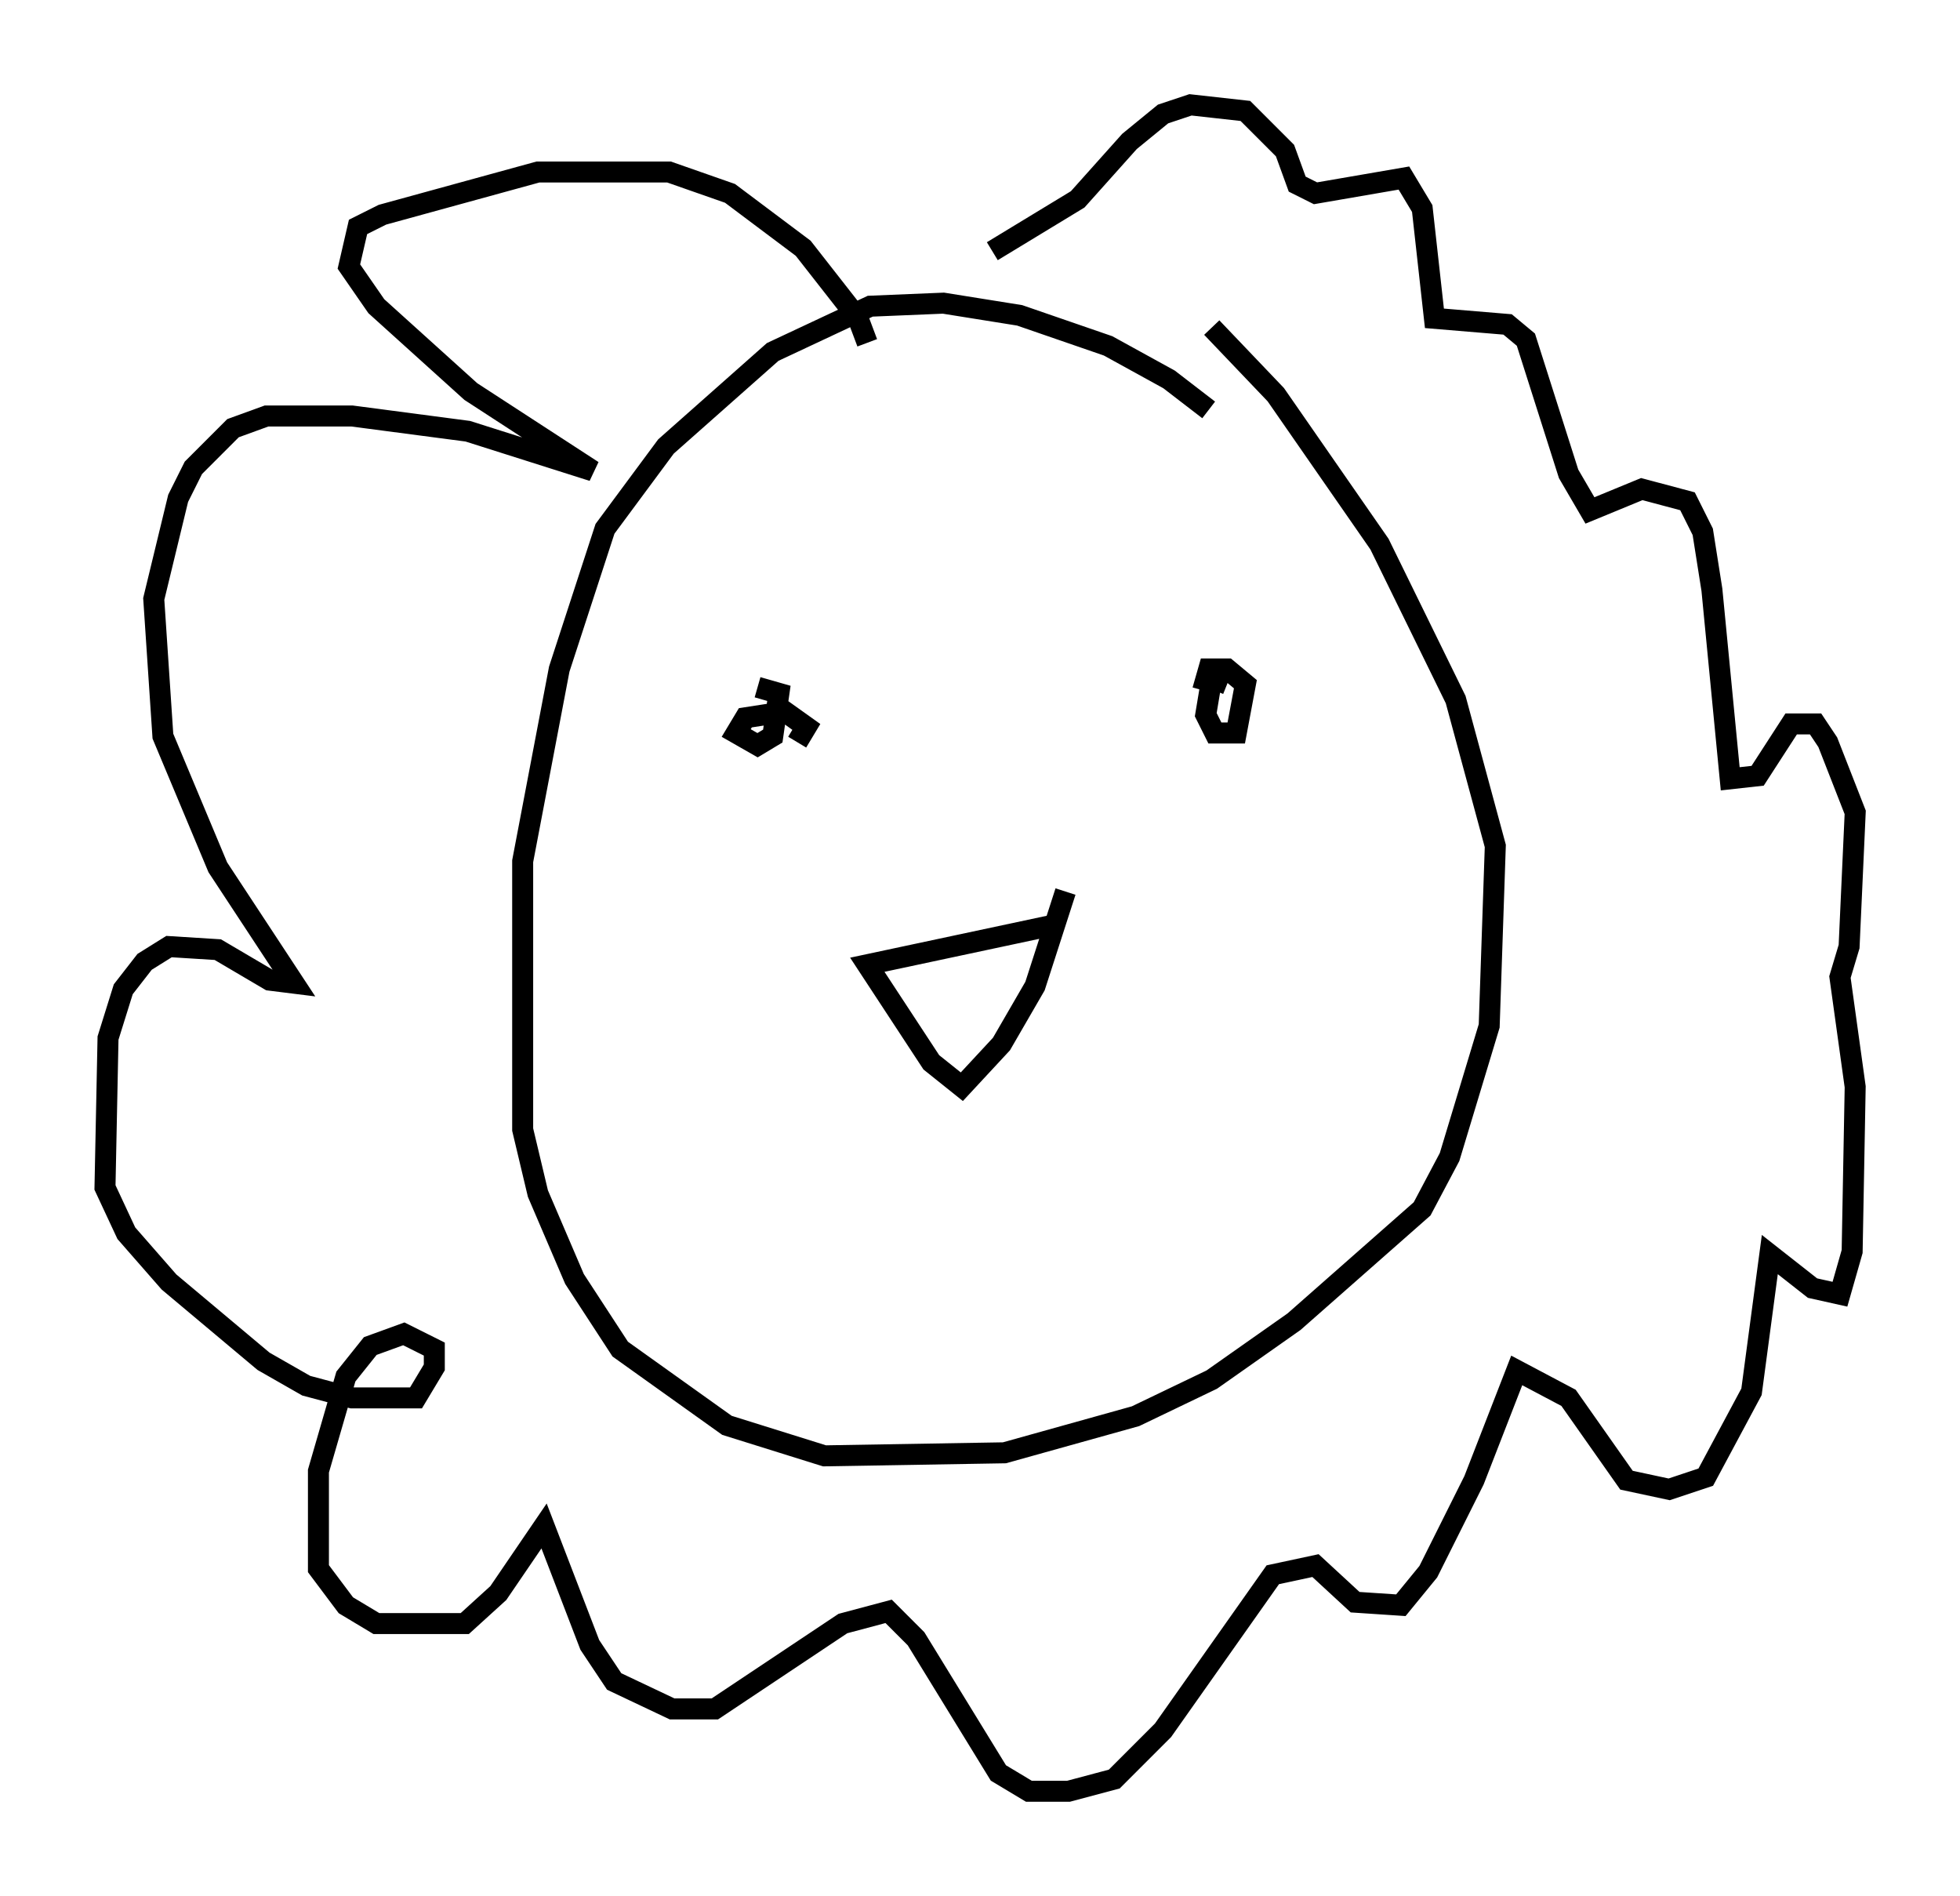 <?xml version="1.0" encoding="utf-8" ?>
<svg baseProfile="full" height="90.324" version="1.1" width="93.374" xmlns="http://www.w3.org/2000/svg" xmlns:ev="http://www.w3.org/2001/xml-events" xmlns:xlink="http://www.w3.org/1999/xlink"><defs /><rect fill="white" height="90.324" width="93.374" x="0" y="0" /><path d="M57.726, 21.268 m-0.145, -1.743 l-1.888, -1.453 -2.905, -1.598 l-4.212, -1.453 -3.631, -0.581 l-3.486, 0.145 -4.648, 2.179 l-5.084, 4.503 -2.905, 3.922 l-2.179, 6.682 -1.743, 9.151 l0.0, 12.782 0.726, 3.05 l1.743, 4.067 2.179, 3.341 l5.084, 3.631 4.648, 1.453 l8.57, -0.145 6.246, -1.743 l3.631, -1.743 3.922, -2.76 l6.101, -5.374 1.307, -2.469 l1.888, -6.246 0.291, -8.57 l-1.888, -6.972 -3.631, -7.408 l-4.939, -7.117 -3.05, -3.196 m-16.413, 0.726 l-0.436, -1.162 -2.615, -3.341 l-3.486, -2.615 -2.905, -1.017 l-6.246, 0.0 -7.408, 2.034 l-1.162, 0.581 -0.436, 1.888 l1.307, 1.888 4.503, 4.067 l5.81, 3.777 -5.955, -1.888 l-5.52, -0.726 -4.067, 0.0 l-1.598, 0.581 -1.888, 1.888 l-0.726, 1.453 -1.162, 4.793 l0.436, 6.536 2.615, 6.246 l3.631, 5.52 -1.162, -0.145 l-2.469, -1.453 -2.324, -0.145 l-1.162, 0.726 -1.017, 1.307 l-0.726, 2.324 -0.145, 7.117 l1.017, 2.179 2.034, 2.324 l4.503, 3.777 2.034, 1.162 l2.179, 0.581 3.05, 0.0 l0.872, -1.453 0.0, -0.872 l-1.453, -0.726 -1.598, 0.581 l-1.162, 1.453 -1.307, 4.503 l0.0, 4.648 1.307, 1.743 l1.453, 0.872 4.212, 0.0 l1.598, -1.453 2.179, -3.196 l2.179, 5.665 1.162, 1.743 l2.76, 1.307 2.034, 0.0 l6.101, -4.067 2.179, -0.581 l1.307, 1.307 3.922, 6.391 l1.453, 0.872 1.888, 0.0 l2.179, -0.581 2.324, -2.324 l5.229, -7.408 2.034, -0.436 l1.888, 1.743 2.179, 0.145 l1.307, -1.598 2.179, -4.358 l2.034, -5.229 2.469, 1.307 l2.76, 3.922 2.034, 0.436 l1.743, -0.581 2.179, -4.067 l0.872, -6.536 2.034, 1.598 l1.307, 0.291 0.581, -2.034 l0.145, -7.844 -0.726, -5.229 l0.436, -1.453 0.291, -6.391 l-1.307, -3.341 -0.581, -0.872 l-1.162, 0.0 -1.598, 2.469 l-1.307, 0.145 -0.872, -9.006 l-0.436, -2.76 -0.726, -1.453 l-2.179, -0.581 -2.469, 1.017 l-1.017, -1.743 -2.034, -6.391 l-0.872, -0.726 -3.486, -0.291 l-0.581, -5.229 -0.872, -1.453 l-4.212, 0.726 -0.872, -0.436 l-0.581, -1.598 -1.888, -1.888 l-2.615, -0.291 -1.307, 0.436 l-1.598, 1.307 -2.469, 2.76 l-4.067, 2.469 m-9.296, 23.385 l0.436, -0.726 -1.017, -0.726 l-1.888, 0.291 -0.436, 0.726 l1.017, 0.581 0.726, -0.436 l0.291, -2.034 -1.017, -0.291 m22.369, -0.145 l-0.726, -0.291 -0.291, 1.743 l0.436, 0.872 1.017, 0.0 l0.436, -2.324 -0.872, -0.726 l-0.872, 0.0 -0.291, 1.017 m-7.117, 11.184 l-8.86, 1.888 3.05, 4.648 l1.453, 1.162 1.888, -2.034 l1.598, -2.76 1.453, -4.503 " fill="none" stroke="black" stroke-width="1" /></svg>